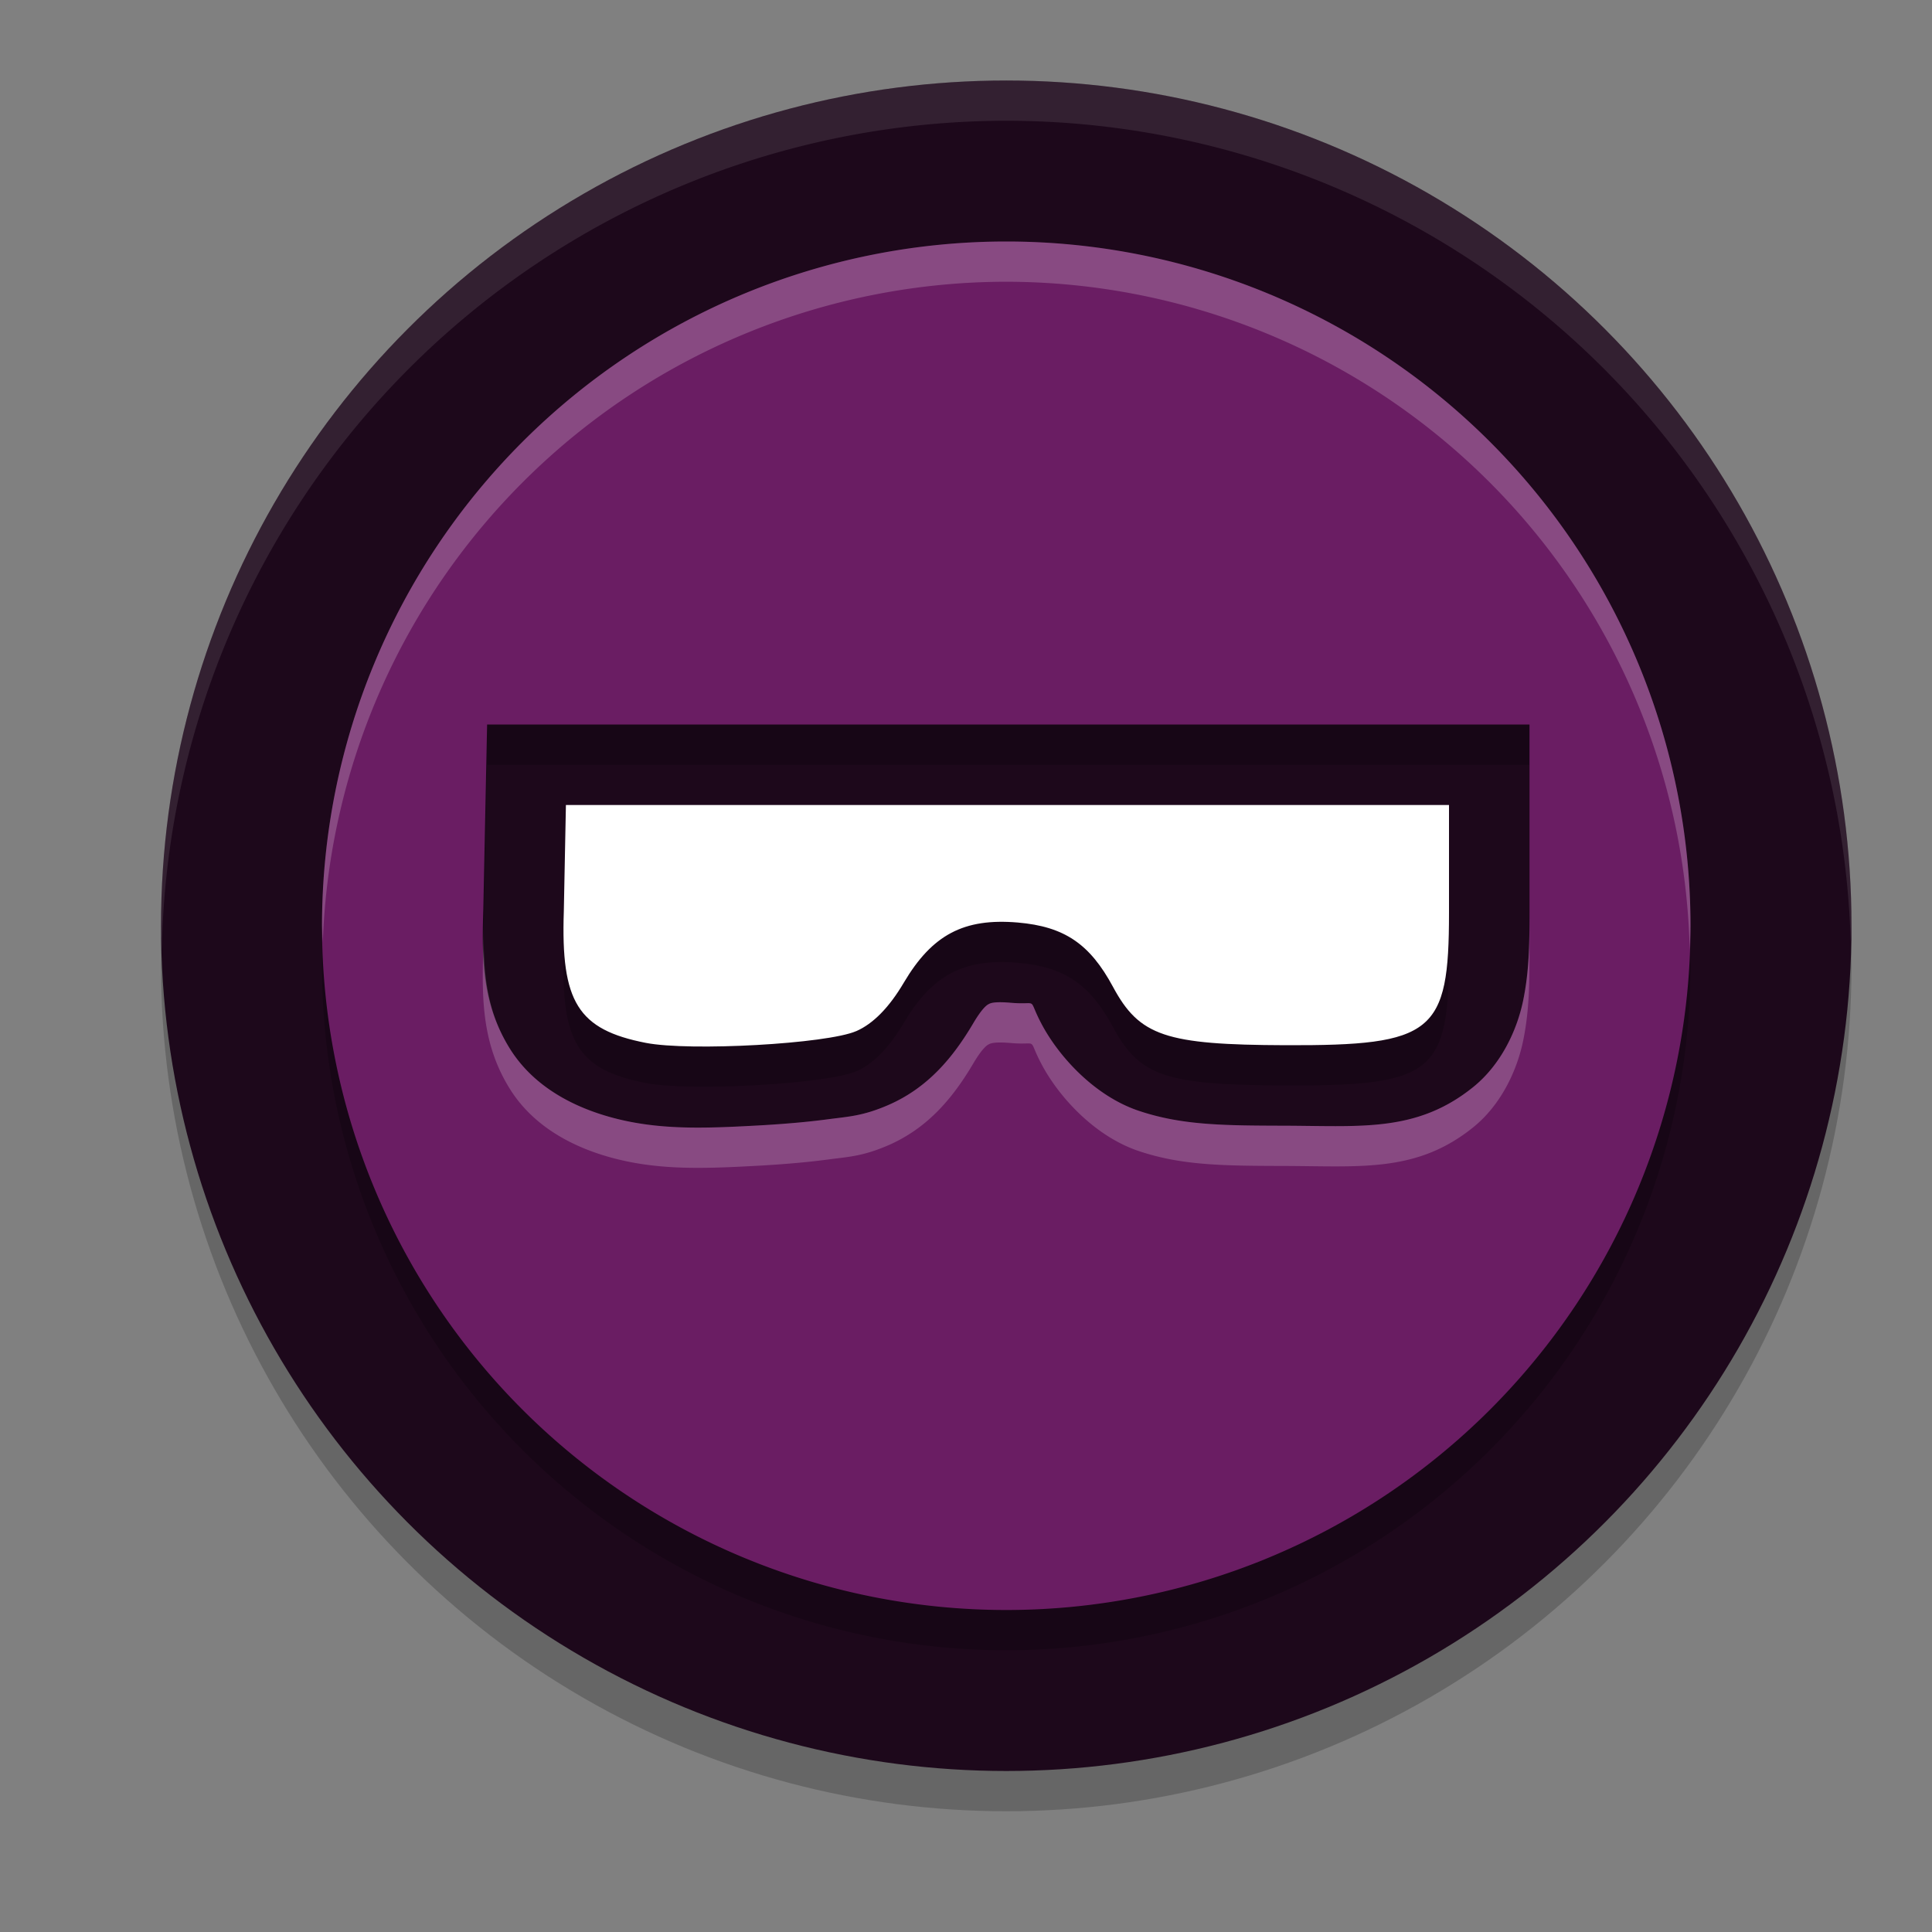 <svg xmlns="http://www.w3.org/2000/svg" width="24" height="24" version="1">
 <rect width="100%" height="100%" fill="#808080" stroke="none"/>
 <circle style="opacity:0.2" cx="12.5" cy="12" r="10.5"/>
 <circle style="fill:#1d081b" cx="12.5" cy="11.5" r="10.5"/>
 <path style="opacity:0.2" d="M 12.5,3.5 A 8.5,8.5 0 0 0 4,12 a 8.5,8.5 0 0 0 8.5,8.5 8.5,8.5 0 0 0 8.5,-8.5 8.5,8.5 0 0 0 -8.5,-8.5 z m -6.449,6 H 12.516 19 v 2.342 c 0,0.395 -0.005,0.733 -0.08,1.092 -0.075,0.359 -0.268,0.786 -0.617,1.068 -0.699,0.565 -1.39,0.485 -2.338,0.482 -0.77,-0.002 -1.286,-0.005 -1.824,-0.188 -0.538,-0.182 -0.978,-0.661 -1.195,-1.064 -0.194,-0.362 -0.024,-0.244 -0.387,-0.275 -0.216,-0.019 -0.259,0.007 -0.275,0.016 -0.017,0.009 -0.076,0.041 -0.195,0.242 -0.247,0.417 -0.556,0.796 -1.053,1.012 -0.32,0.139 -0.495,0.144 -0.75,0.178 -0.255,0.034 -0.539,0.058 -0.83,0.074 -0.582,0.032 -1.104,0.058 -1.623,-0.043 C 7.298,14.332 6.679,14.08 6.334,13.527 5.99,12.975 5.983,12.419 6.004,11.789 v -0.002 z"/>
 <path style="fill:#6a1d63" d="M 12.5 3 A 8.5 8.5 0 0 0 4 11.5 A 8.5 8.5 0 0 0 12.5 20 A 8.5 8.5 0 0 0 21 11.5 A 8.5 8.5 0 0 0 12.5 3 z M 6.051 9 L 12.516 9 L 19 9 L 19 11.342 C 19 11.737 18.995 12.074 18.92 12.434 C 18.845 12.793 18.652 13.219 18.303 13.502 C 17.604 14.067 16.913 13.987 15.965 13.984 C 15.195 13.982 14.679 13.979 14.141 13.797 C 13.603 13.615 13.162 13.136 12.945 12.732 C 12.751 12.371 12.921 12.488 12.559 12.457 C 12.342 12.438 12.3 12.464 12.283 12.473 C 12.266 12.481 12.207 12.513 12.088 12.715 C 11.841 13.132 11.531 13.511 11.035 13.727 C 10.716 13.865 10.54 13.87 10.285 13.904 C 10.03 13.938 9.746 13.962 9.455 13.979 C 8.873 14.011 8.351 14.037 7.832 13.936 C 7.298 13.832 6.679 13.58 6.334 13.027 C 5.99 12.475 5.983 11.919 6.004 11.289 L 6.004 11.287 L 6.051 9 z"/>
 <path style="opacity:0.2" d="m 10.637,13.309 c 0.209,-0.091 0.409,-0.294 0.591,-0.603 0.353,-0.596 0.746,-0.803 1.416,-0.746 0.577,0.05 0.894,0.264 1.182,0.799 0.329,0.611 0.651,0.72 2.143,0.725 1.839,0.006 2.031,-0.15 2.031,-1.644 v -1.341 l -5.485,10e-7 H 7.03 l -0.026,1.32 c -0.038,1.129 0.175,1.47 1.019,1.635 0.548,0.107 2.251,0.012 2.613,-0.146 z"/>
 <path style="fill:#ffffff" d="m 10.637,12.809 c 0.209,-0.091 0.409,-0.294 0.591,-0.603 0.353,-0.596 0.746,-0.803 1.416,-0.746 0.577,0.05 0.894,0.264 1.182,0.799 0.329,0.611 0.651,0.72 2.143,0.725 1.839,0.006 2.031,-0.15 2.031,-1.644 V 10 l -5.485,1.5e-6 H 7.03 l -0.026,1.32 c -0.038,1.129 0.175,1.47 1.019,1.635 0.548,0.107 2.251,0.012 2.613,-0.146 z"/>
 <path style="fill:#ffffff;opacity:0.1" d="M 12.5 1 A 10.5 10.5 0 0 0 2 11.5 A 10.5 10.5 0 0 0 2.01 11.797 A 10.5 10.5 0 0 1 12.5 1.5 A 10.5 10.5 0 0 1 22.99 11.703 A 10.5 10.5 0 0 0 23 11.5 A 10.5 10.5 0 0 0 12.5 1 z"/>
 <path style="opacity:0.2;fill:#ffffff" d="M 12.5 3 A 8.5 8.5 0 0 0 4 11.5 A 8.5 8.5 0 0 0 4.01 11.707 A 8.5 8.5 0 0 1 12.5 3.5 A 8.5 8.5 0 0 1 20.99 11.793 A 8.5 8.5 0 0 0 21 11.5 A 8.5 8.5 0 0 0 12.5 3 z M 19 11.342 C 19 11.737 18.995 12.074 18.92 12.434 C 18.845 12.793 18.652 13.219 18.303 13.502 C 17.604 14.067 16.913 13.987 15.965 13.984 C 15.195 13.982 14.679 13.979 14.141 13.797 C 13.603 13.615 13.162 13.136 12.945 12.732 C 12.751 12.371 12.921 12.488 12.559 12.457 C 12.342 12.438 12.3 12.464 12.283 12.473 C 12.266 12.481 12.207 12.513 12.088 12.715 C 11.841 13.132 11.531 13.511 11.035 13.727 C 10.716 13.865 10.54 13.87 10.285 13.904 C 10.03 13.938 9.746 13.962 9.455 13.979 C 8.873 14.011 8.351 14.037 7.832 13.936 C 7.298 13.832 6.679 13.58 6.334 13.027 C 6.028 12.537 6 12.036 6.01 11.49 L 6.004 11.787 L 6.004 11.789 C 5.983 12.419 5.99 12.975 6.334 13.527 C 6.679 14.08 7.298 14.332 7.832 14.436 C 8.351 14.537 8.873 14.511 9.455 14.479 C 9.746 14.462 10.03 14.438 10.285 14.404 C 10.54 14.37 10.716 14.365 11.035 14.227 C 11.531 14.011 11.841 13.632 12.088 13.215 C 12.207 13.013 12.266 12.981 12.283 12.973 C 12.3 12.964 12.342 12.938 12.559 12.957 C 12.921 12.988 12.751 12.871 12.945 13.232 C 13.162 13.636 13.603 14.115 14.141 14.297 C 14.679 14.479 15.195 14.482 15.965 14.484 C 16.913 14.487 17.604 14.567 18.303 14.002 C 18.652 13.719 18.845 13.293 18.92 12.934 C 18.995 12.574 19 12.237 19 11.842 L 19 11.342 z"/>
</svg>
